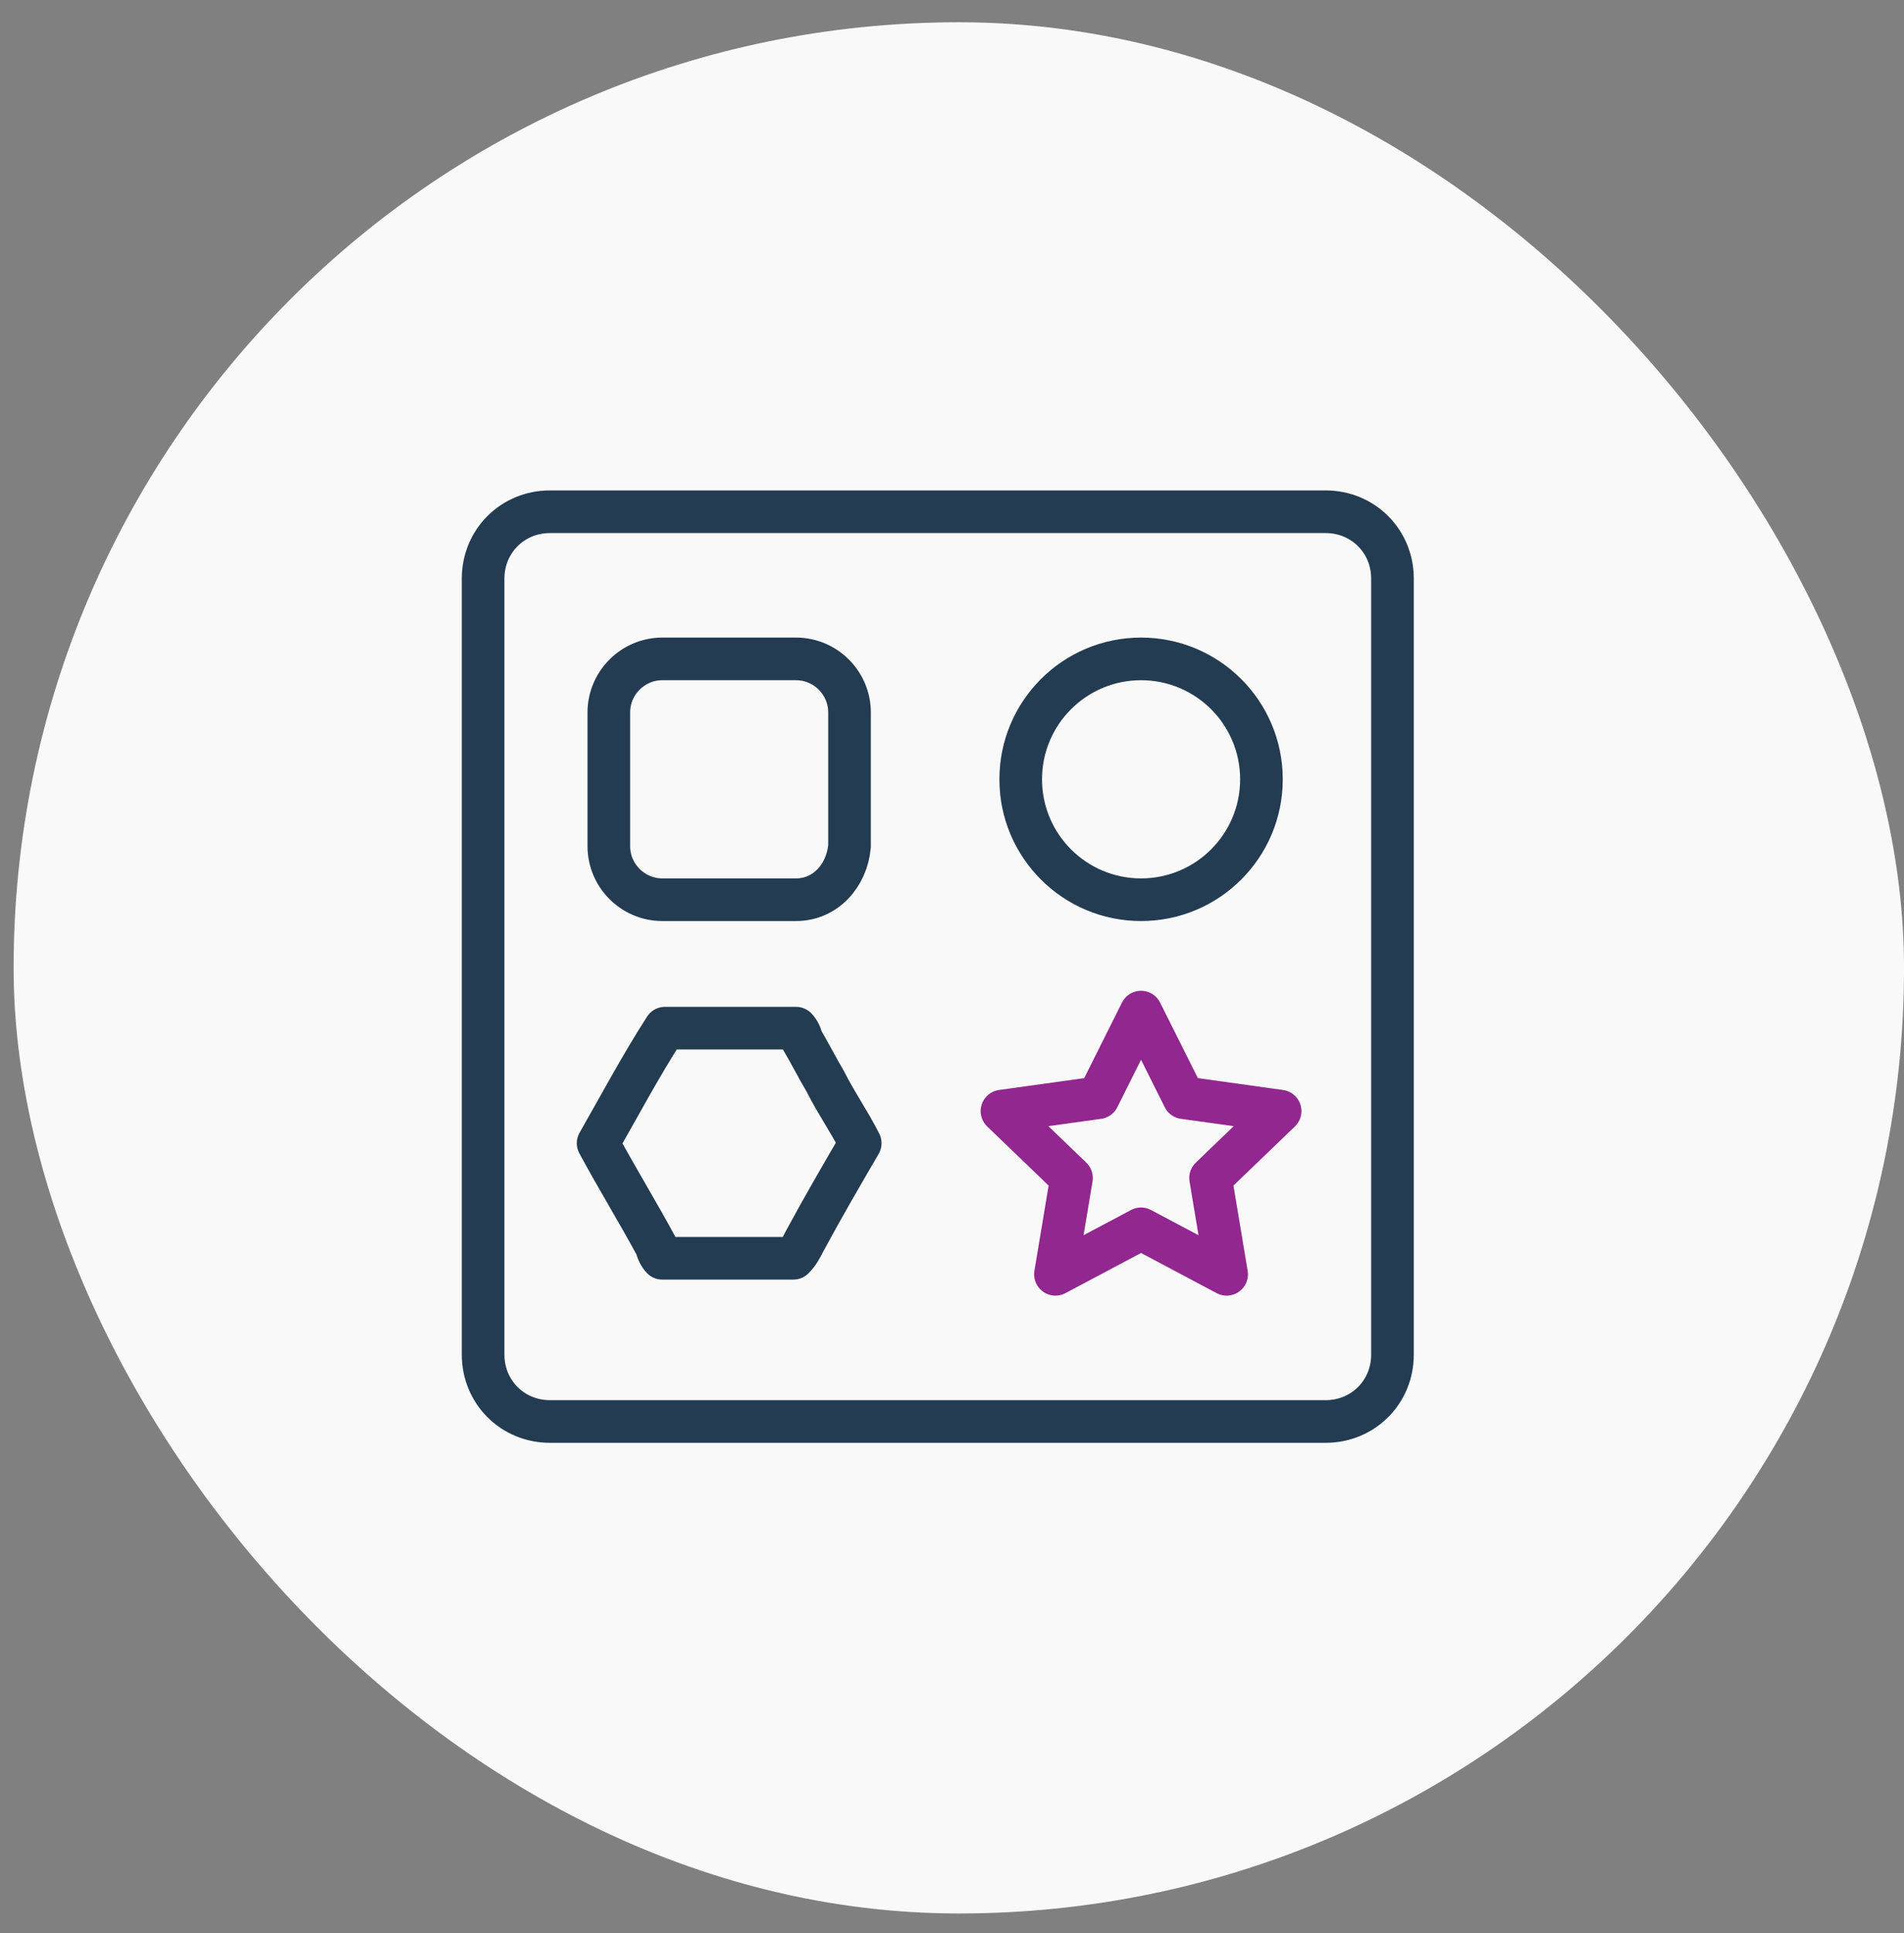 <svg width="67" height="68" viewBox="0 0 67 68" fill="none" xmlns="http://www.w3.org/2000/svg">
<rect x="0" y="0" width="67" height="68" fill="#808080" stroke="none"/>
<rect x="0.479" y="0.783" width="66.522" height="66.522" rx="33.261" fill="#F9F9F9"/>
<path d="M46.647 50H19.353C18.035 50 17 48.965 17 47.647V20.353C17 19.035 18.035 18 19.353 18H46.647C47.965 18 49 19.035 49 20.353V47.647C49 48.965 47.965 50 46.647 50Z" stroke="#233C52" stroke-width="1.5" stroke-miterlimit="10" stroke-linecap="round"/>
<path d="M28.294 43.694C28.2 43.882 28.106 44.07 27.918 44.259C27.165 44.259 26.412 44.259 25.753 44.259C25 44.259 24.153 44.259 23.4 44.259H23.306C23.212 44.165 23.117 43.976 23.117 43.882C22.459 42.659 21.706 41.435 21.047 40.212C21.8 38.894 22.553 37.482 23.4 36.165C24.906 36.165 26.506 36.165 28.012 36.165C28.106 36.259 28.2 36.447 28.2 36.541C28.482 37.012 28.765 37.576 29.047 38.047C29.423 38.8 29.894 39.459 30.27 40.212C29.612 41.341 28.953 42.47 28.294 43.694Z" stroke="#233C52" stroke-width="1.5" stroke-miterlimit="10" stroke-linecap="round" stroke-linejoin="round"/>
<path d="M40.153 31.647C42.492 31.647 44.389 29.751 44.389 27.412C44.389 25.073 42.492 23.176 40.153 23.176C37.814 23.176 35.918 25.073 35.918 27.412C35.918 29.751 37.814 31.647 40.153 31.647Z" stroke="#233C52" stroke-width="1.5" stroke-miterlimit="10" stroke-linecap="round"/>
<path d="M40.152 35.6L41.658 38.611L45.046 39.082L42.599 41.435L43.164 44.823L40.152 43.223L37.14 44.823L37.705 41.435L35.258 39.082L38.646 38.611L40.152 35.6Z" stroke="#91278F" stroke-width="1.5" stroke-miterlimit="10" stroke-linecap="round" stroke-linejoin="round"/>
<path d="M28.012 31.647H23.306C22.271 31.647 21.424 30.8 21.424 29.765V25.059C21.424 24.023 22.271 23.176 23.306 23.176H28.012C29.047 23.176 29.894 24.023 29.894 25.059V29.765C29.8 30.8 29.047 31.647 28.012 31.647Z" stroke="#233C52" stroke-width="1.5" stroke-miterlimit="10" stroke-linecap="round"/>
</svg>
